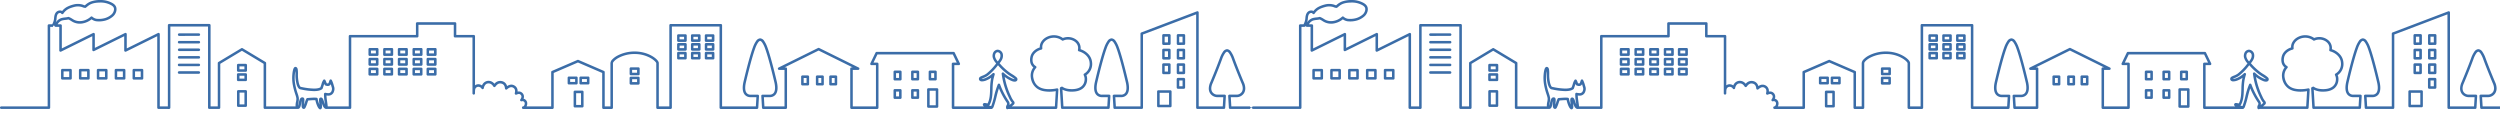 <svg xmlns="http://www.w3.org/2000/svg" xmlns:xlink="http://www.w3.org/1999/xlink" width="1920" height="92" viewBox="0 0 1920 92">
  <defs>
    <clipPath id="clip-path">
      <rect width="1920" height="92" fill="none"/>
    </clipPath>
  </defs>
  <g id="リピートグリッド_6" data-name="リピートグリッド 6" clip-path="url(#clip-path)">
    <g transform="translate(0.973 -8053.998)">
      <path id="合体_9" data-name="合体 9" d="M20154.5,22294.916c-.279-.129-1.137-.514-2.2-3.2a22.993,22.993,0,0,1-1.119-3.775c-.264-.018-.543-.023-.834-.023-1.1,0-2.26.084-3.379.168-.414.033-.816.057-1.215.084a20.774,20.774,0,0,0-.721,1.992,19.736,19.736,0,0,1-1.137,2.971c-.027.057-.061.135-.1.219-.178.42-.541,1.3-1.516,1.3a1.194,1.194,0,0,1-.189-.01c-.437-.057-1.2-.354-1.443-1.7a13.226,13.226,0,0,1,.055-3.24c.029-.336.063-.766.09-1.176-.012.029-.018.057-.027.084-.191.621-.348,1.383-.492,2.121a18.044,18.044,0,0,1-.51,2.133c-.521,1.5-1.389,1.773-1.9,1.789a1.05,1.05,0,0,1-.141.012h-25.324a.979.979,0,0,1-.979-.979V22260l-16.625-10-16.629,10v33.7a.984.984,0,0,1-.979.984h-7.459a.98.98,0,0,1-.979-.984v-62.332h-28.918v62.332a1,1,0,0,1-.285.7.97.97,0,0,1-.687.285l-8.146-.012a.979.979,0,0,1-.975-.979v-54.879l-23.947,11.834a.98.98,0,0,1-1.41-.885v-10.949l-23.107,11.414a.974.974,0,0,1-1.41-.879v-10.535l-23.955,11.834a.984.984,0,0,1-1.41-.885v-18.156h-2.791a.968.968,0,0,1-.816-.447,1.046,1.046,0,0,1-.123-.275.981.981,0,0,1-.947.723h-2.287v62.086a.977.977,0,0,1-.98.979h-36.609a.979.979,0,0,0-1.936.006h-15.264a.969.969,0,0,1-.969-.918l-.543-9.047a.985.985,0,0,1,.975-1.041h5.416a4.742,4.742,0,0,0,4.066-2.109c1.059-1.65.975-4.018-.24-6.664a.237.237,0,0,1-.01-.027c-.045-.1-4.17-9.844-7.3-18.393a19.014,19.014,0,0,0-2.205-4.521c-.564-.777-1.119-1.225-1.566-1.252-.447.027-1.008.475-1.572,1.252a19.165,19.165,0,0,0-2.205,4.521c-3.133,8.549-7.262,18.291-7.3,18.393a.047.047,0,0,1-.012.021c-1.236,2.748-1.326,5.064-.268,6.709a4.776,4.776,0,0,0,4.1,2.07h5.41a.992.992,0,0,1,.717.313.975.975,0,0,1,.262.729l-.537,9.047a.979.979,0,0,1-.979.918h-20.361a.976.976,0,0,1-.975-.979v-71.682l-40.811,15.482v56.2a.977.977,0,0,1-.98.979h-20.787a.974.974,0,0,1-.973-.918l-.543-9.047a.985.985,0,0,1,.975-1.041h5.416a3.789,3.789,0,0,0,3.115-1.275c1.164-1.437,1.389-4.1.645-7.7-.117-.5-4.174-18.141-7.246-26.521a19.036,19.036,0,0,0-2.205-4.527c-.564-.777-1.119-1.225-1.566-1.254-.447.029-1,.477-1.572,1.254a19.022,19.022,0,0,0-2.2,4.527c-3.076,8.375-7.133,26-7.252,26.521-.744,3.6-.514,6.262.65,7.7a3.778,3.778,0,0,0,3.111,1.275h5.416a.989.989,0,0,1,.711.313.975.975,0,0,1,.262.729l-.537,9.047a.979.979,0,0,1-.979.918h-35.486a.974.974,0,0,1-.973-.918l-.891-14.9a.977.977,0,0,1,.588-.957c.2-.088.4-.178.609-.285a.976.976,0,0,1,1.008.078c1.605,1.152,3.99,1.74,7.09,1.74,6.188,0,9.73-2.842,9.73-7.789a6.408,6.408,0,0,0-.689-2.869.978.978,0,0,1,.381-1.287,8.462,8.462,0,0,0,4.146-8.314c-.252-3.979-3.5-7.414-8.27-8.752a.979.979,0,0,1-.7-1.135,7.353,7.353,0,0,0,.146-1.488c0-3.537-3.5-6.418-7.816-6.418a8.874,8.874,0,0,0-3.621.789.968.968,0,0,1-1.012-.123,9.962,9.962,0,0,0-6.211-2.064c-4.717,0-8.852,3.328-8.852,7.117,0,.3.016.609.049.973a.98.98,0,0,1-.732,1.041c-3.441.861-6.02,3.2-6.574,5.947-.639,3.156.117,5.344,2.316,6.688a.981.981,0,0,1,.225,1.477,8.57,8.57,0,0,0-2.223,6.893c1.064,7.018,5.932,10.033,14.885,9.223a24.251,24.251,0,0,0,3.229-.5.975.975,0,0,1,1.191,1.012l-.828,13.91a.979.979,0,0,1-.975.918h-36.766l-.1.066a.972.972,0,0,1-1.426-.486,3.155,3.155,0,0,1,.357-2.562,2.92,2.92,0,0,0,.348-1.018,2.79,2.79,0,0,0-.576-1.236,61.222,61.222,0,0,1-5.686-10.6c-.732,2.1-1.26,4.234-1.807,6.451a63.757,63.757,0,0,1-2.3,7.85,2.161,2.161,0,0,1-.682,1,.98.98,0,0,1-.873.537h-29.594a.975.975,0,0,1-.979-.979v-33.645a.977.977,0,0,1,.979-.98h2.848l-3.027-6.277h-57.877l-3.027,6.277h2.848a.974.974,0,0,1,.975.98v33.645a.972.972,0,0,1-.975.979h-19.746a.975.975,0,0,1-.979-.979v-29.98a.98.98,0,0,1,.979-.984h.9l-26.146-12.926-26.146,12.926h.906a.981.981,0,0,1,.975.984v29.98a.976.976,0,0,1-.975.979h-17.295a.97.97,0,0,1-.973-.918l-.543-9.047a.973.973,0,0,1,.979-1.035h5.41a3.8,3.8,0,0,0,3.117-1.281c1.164-1.437,1.387-4.1.648-7.7-.117-.492-4.174-18.135-7.25-26.521a19.327,19.327,0,0,0-2.2-4.527c-.572-.777-1.125-1.219-1.572-1.254-.449.035-1.008.477-1.572,1.254a19.174,19.174,0,0,0-2.2,4.527c-3.072,8.375-7.129,25.979-7.252,26.521-.738,3.6-.52,6.262.648,7.7a3.784,3.784,0,0,0,3.111,1.281h5.416a.976.976,0,0,1,.711.307,1.014,1.014,0,0,1,.27.729l-.543,9.047a.979.979,0,0,1-.975.918h-27.82a.977.977,0,0,1-.979-.979v-62.332H19464v62.332a.981.981,0,0,1-.98.979h-10.031a.976.976,0,0,1-.975-.979v-34.232c-.061-.4-1.252-2.127-4.441-3.922a24.713,24.713,0,0,0-12.187-3.061,25.619,25.619,0,0,0-12.348,2.977c-3.027,1.672-4.281,3.43-4.281,3.994v34.244a.975.975,0,0,1-.979.979h-6.324a.974.974,0,0,1-.973-.979v-26.689l-18.609-8.029-18.611,8.029v26.689a.979.979,0,0,1-.979.979h-22.443a.975.975,0,0,1-.979-.979v-.068a.978.978,0,0,1,.9-.979,1.029,1.029,0,0,0,.711-.5,2.9,2.9,0,0,0,.48-2.092,1.677,1.677,0,0,0-2.227-1.277.971.971,0,0,1-1.1-.369.982.982,0,0,1,.021-1.158,4.091,4.091,0,0,0,.783-1.672,1.893,1.893,0,0,0-.453-1.662c-.789-.912-1.561-.975-3.312-.258a.985.985,0,0,1-1.006-.168,1,1,0,0,1-.309-.979c.52-2.121.141-3.375-1.27-4.186-.846-.486-2.244-.891-4.639,1.254a.977.977,0,0,1-1.623-.627c-.246-2.256-1.1-3.385-2.854-3.777-1.965-.432-3.211.615-4.482,2.328a.975.975,0,0,1-1.605-.062c-1.23-1.941-2.664-2.68-4.51-2.322-1.51.291-2.535,2-2.764,3.525a.977.977,0,0,1-1.893.174,2.926,2.926,0,0,0-1.482-1.018,2.388,2.388,0,0,0-1.957.117c-1.359.766-1.455,1.779-1.461,4.531v.186a.977.977,0,1,1-1.953,0v-42.861h-13.395a.981.981,0,0,1-.98-.979v-8.789h-27.1v8.789a.983.983,0,0,1-.979.979h-50.621v53.918a.975.975,0,0,1-.979.979,1.037,1.037,0,0,1-.135-.006h-17.973a1.037,1.037,0,0,1-.135.006,1.184,1.184,0,0,1-.2-.018c-1.348-.156-2.109-1.711-2.361-2.227a20.22,20.22,0,0,1-.877-2.2,22.628,22.628,0,0,1,.2,2.508,3.934,3.934,0,0,1-.141,1.17,1.413,1.413,0,0,1-1.1,1.074,1.065,1.065,0,0,1-.174.016.966.966,0,0,1-.4-.084c-.285-.129-1.141-.514-2.2-3.2a22.975,22.975,0,0,1-1.113-3.775c-.264-.018-.543-.023-.84-.023-1.1,0-2.256.084-3.375.168-.414.033-.816.057-1.213.084-.285.648-.5,1.3-.723,1.992a19.781,19.781,0,0,1-1.141,2.971c-.023.057-.057.135-.09.219-.18.42-.543,1.3-1.521,1.3a1.182,1.182,0,0,1-.186-.01c-.436-.057-1.2-.354-1.443-1.7a13.5,13.5,0,0,1,.051-3.24c.033-.336.066-.766.1-1.176-.012.029-.018.057-.029.084a21.329,21.329,0,0,0-.492,2.121,17.3,17.3,0,0,1-.51,2.133c-.52,1.5-1.387,1.773-1.9,1.789a1.048,1.048,0,0,1-.139.012h-25.324a.977.977,0,0,1-.98-.979V22260l-16.629-10-16.629,10v33.7a.981.981,0,0,1-.975.984h-7.463a.981.981,0,0,1-.975-.984v-62.332h-28.916v62.332a1,1,0,0,1-.285.7.98.98,0,0,1-.693.285l-8.143-.012a.978.978,0,0,1-.973-.979v-54.879l-23.953,11.834a.984.984,0,0,1-1.41-.885v-10.949l-23.1,11.414a.975.975,0,0,1-1.41-.879v-10.535l-23.953,11.834a.993.993,0,0,1-.951-.051.982.982,0,0,1-.459-.834v-18.156h-2.793a.97.97,0,0,1-.816-.447.6.6,0,1,0-1.068.447h-2.289v62.086a.975.975,0,0,1-.979.979h-36.609a.981.981,0,0,1,0-1.963h35.631v-62.08a.981.981,0,0,1,.979-.98h2.557c.039-.1.084-.2.123-.291a12.07,12.07,0,0,0,1.215-3.811c.117-1.605.262-3.613,1.516-5.113a4.088,4.088,0,0,1,3.369-1.4,3.187,3.187,0,0,1,1.365.414,12.219,12.219,0,0,1,3.676-3.111,22.965,22.965,0,0,1,5.176-1.93,13.113,13.113,0,0,1,6.949.123c.15.049.324.117.51.189a10.579,10.579,0,0,0,1.1.369c.146-.123.3-.246.453-.375a13.76,13.76,0,0,1,3.979-2.518,21.3,21.3,0,0,1,7.84-1.2,18.221,18.221,0,0,1,8,1.818c1.369.643,3.262,1.74,3.893,3.771a6.106,6.106,0,0,1-.273,3.939,7.785,7.785,0,0,1-2.254,3.189,15.275,15.275,0,0,1-5.59,3.037,18.554,18.554,0,0,1-7.275.594,7.965,7.965,0,0,1-3.568-1.5,15.27,15.27,0,0,1-6.916,3.162,11.618,11.618,0,0,1-8.17-1.494c-.135-.078-.268-.162-.4-.246a17.286,17.286,0,0,0-2.311-1.3,18.3,18.3,0,0,1-2.289.348,16.012,16.012,0,0,0-2.736.475,6.4,6.4,0,0,0-3.234,2.854h2.232a.979.979,0,0,1,.98.98v17.563l23.947-11.834a.978.978,0,0,1,1.41.885v10.535l23.109-11.42a1,1,0,0,1,.945.045.986.986,0,0,1,.459.84v10.949l23.953-11.834a.975.975,0,0,1,1.41.885v55.467l6.188.01v-62.332a.977.977,0,0,1,.975-.979h30.869a.977.977,0,0,1,.979.979v62.332h5.506v-33.27a.982.982,0,0,1,.477-.844l17.607-10.582a.954.954,0,0,1,1,0l17.607,10.582a.976.976,0,0,1,.471.844v33.26h22.6a.822.822,0,0,1-.012-.123,12.532,12.532,0,0,1,.309-3.285,10.747,10.747,0,0,0,.291-2.854,20.44,20.44,0,0,0-.773-2.832c-.066-.189-.123-.369-.172-.525a50.191,50.191,0,0,1-1.854-7.24,29.528,29.528,0,0,1-.307-7.475c.123-1.578.459-4.377,1.336-5.445a1.418,1.418,0,0,1,1.115-.57,1.227,1.227,0,0,1,.508.105c1.047.414,1.215,1.725,1.281,2.223a25.753,25.753,0,0,1,.129,3.094,26.667,26.667,0,0,0,.777,7.391c.7,2.277,1.271,2.523,1.422,2.541.129.018.33.057.771.145a50.971,50.971,0,0,0,9.316,1.154c2.76,0,4.18-.482,4.908-.951l.721-2.1c.029-.117.068-.24.1-.363a9.94,9.94,0,0,1,1.393-3.2.972.972,0,0,1,.846-.385.96.96,0,0,1,.783.5,11.366,11.366,0,0,1,.85,1.938c.063.178.113.33.162.441.1.027.2.057.291.084a1.8,1.8,0,0,0,.521.117,1.01,1.01,0,0,0,.414-.105,4.533,4.533,0,0,0,.559-1.3c.117-.357.236-.732.393-1.1a.975.975,0,0,1,1.773-.068,19.415,19.415,0,0,1,1.416,3.8c.123.453.246.883.4,1.33a5.72,5.72,0,0,1-.156,3.648,4.4,4.4,0,0,1-4.488,3.168,9.007,9.007,0,0,1-1.287-.1c.057,1.512.336,3.48.576,5.131.213,1.488.354,2.5.393,3.213h16.125V22238.8a.976.976,0,0,1,.975-.979h50.621v-8.791a.979.979,0,0,1,.979-.979h29.057a.978.978,0,0,1,.973.979v8.791h13.4a.977.977,0,0,1,.979.979v37.734c.156-.111.324-.217.5-.324a4.363,4.363,0,0,1,3.771-.184,5.906,5.906,0,0,1,1.09.576,5.486,5.486,0,0,1,3.822-3.408,5.581,5.581,0,0,1,4.246.777,6.874,6.874,0,0,1,1.5,1.344,5.587,5.587,0,0,1,5.641-2.049,5.144,5.144,0,0,1,3.385,2.3,5.9,5.9,0,0,1,.672,1.533,6.979,6.979,0,0,1,1.953-.924,4.581,4.581,0,0,1,3.658.453,4.637,4.637,0,0,1,2.379,3.2,5.741,5.741,0,0,1,.084,1.494,4.017,4.017,0,0,1,4.84,4.594,5,5,0,0,1-.246.895,3.626,3.626,0,0,1,.951.363,3.693,3.693,0,0,1,1.779,2.385,4.843,4.843,0,0,1-.437,3.154h18.9v-26.354a.986.986,0,0,1,.592-.9l19.59-8.449a.98.98,0,0,1,.771,0l19.584,8.449a.978.978,0,0,1,.594.9v26.354h4.369v-33.264a4.746,4.746,0,0,1,1.512-2.91,15.907,15.907,0,0,1,3.781-2.8,28.775,28.775,0,0,1,20.838-2.2,25,25,0,0,1,5.773,2.395c2.619,1.5,5.266,3.795,5.266,5.518v33.264h8.068v-62.332a.978.978,0,0,1,.979-.979h38.568a.978.978,0,0,1,.98.979v62.332h25.918l.424-7.078h-4.381a5.722,5.722,0,0,1-4.627-2.008c-1.572-1.936-1.926-5.08-1.041-9.344v-.023c.045-.178,4.174-18.189,7.324-26.773a20.842,20.842,0,0,1,2.457-5,4.162,4.162,0,0,1,3.121-2.053h.057a4.177,4.177,0,0,1,3.123,2.053,21.069,21.069,0,0,1,2.455,5c3.15,8.584,7.279,26.6,7.324,26.773v.023c.885,4.264.531,7.408-1.041,9.344a5.731,5.731,0,0,1-4.633,2.008h-4.375l.42,7.078h15.4V22264.7h-4.125a.981.981,0,0,1-.43-1.857l30.344-15a.968.968,0,0,1,.861,0l30.344,15a.975.975,0,0,1,.52,1.1.985.985,0,0,1-.951.76h-4.123v28.021h17.793v-31.68h-3.43a.98.98,0,0,1-.879-1.41l3.979-8.242a.98.98,0,0,1,.879-.555h59.1a.979.979,0,0,1,.877.555l3.979,8.242a.98.98,0,0,1-.879,1.41h-3.43v31.68h22.795a1.776,1.776,0,0,1-.867-1.018,1.273,1.273,0,0,1,.186-1.068,1.362,1.362,0,0,1,1.158-.555,3.493,3.493,0,0,1,.375.027l1.852.3a.162.162,0,0,0,.057.012c1.678-3.295,1.785-7.039,1.9-11a48.562,48.562,0,0,1,.555-7.135c.1-.525.207-1.041.33-1.561a18.353,18.353,0,0,1-4.2,2.232,9.085,9.085,0,0,1-2.836.564,2.523,2.523,0,0,1-1.992-.727,1.826,1.826,0,0,1-.42-1.467,2,2,0,0,1,1.141-1.51,13.787,13.787,0,0,1,1.686-.768,12.332,12.332,0,0,0,2.914-1.5,41.537,41.537,0,0,0,7.291-7.561c.072-.1.15-.2.225-.291a10.505,10.505,0,0,1-2.7-4.633,5.933,5.933,0,0,1,.375-3.529,4.045,4.045,0,0,1,3.01-2.357,2.771,2.771,0,0,1,.475-.033,4.276,4.276,0,0,1,3.918,3.246,6.725,6.725,0,0,1-.957,5.08,16.969,16.969,0,0,1-1.506,2.109c.107.1.168.162.168.162a.781.781,0,0,1,.09.09,44.223,44.223,0,0,0,7.252,6.736c.453.336,1.213.828,2.02,1.344a20.31,20.31,0,0,1,3.625,2.613,2.038,2.038,0,0,1,.555,1.729,1.757,1.757,0,0,1-.939,1.215,2.544,2.544,0,0,1-1.215.268,5.783,5.783,0,0,1-2.238-.514,22.11,22.11,0,0,1-5.371-3.146,55.667,55.667,0,0,0,4.879,14.984,14.456,14.456,0,0,0,1.959,3.391l.027.023a2.306,2.306,0,0,1,.711,1.689,2.214,2.214,0,0,1-.816,1.4c-.437.4-.891.783-1.35,1.152h33.086l.7-11.711c-.711.123-1.455.219-2.217.285a24.923,24.923,0,0,1-7.268-.285,13.039,13.039,0,0,1-5.125-2.209,12.243,12.243,0,0,1-4.6-8.389,10.271,10.271,0,0,1,2.008-7.625,6.693,6.693,0,0,1-2.215-3.252,9.714,9.714,0,0,1-.1-4.855c.654-3.264,3.453-6.039,7.225-7.236-.006-.117-.006-.229-.006-.34a7.531,7.531,0,0,1,.934-3.615,9.605,9.605,0,0,1,2.43-2.877,12.195,12.195,0,0,1,14.4-.447,10.844,10.844,0,0,1,10.73,1.656,7.785,7.785,0,0,1,2.928,5.982,9.889,9.889,0,0,1-.051.99,14.475,14.475,0,0,1,5.869,3.664,10.542,10.542,0,0,1,2.994,6.6,10.426,10.426,0,0,1-4.377,9.662,8.224,8.224,0,0,1,.543,2.932,9.088,9.088,0,0,1-2.836,6.922c-2.049,1.875-5.025,2.826-8.852,2.826a15.34,15.34,0,0,1-7.275-1.512l.768,12.836h33.645l.42-7.078h-4.375a5.726,5.726,0,0,1-4.629-2.008c-1.572-1.936-1.924-5.08-1.045-9.344,0-.006.006-.012.006-.023.039-.178,4.174-18.189,7.318-26.773a21.2,21.2,0,0,1,2.461-5,4.164,4.164,0,0,1,3.123-2.053h.055a4.174,4.174,0,0,1,3.123,2.053,21.058,21.058,0,0,1,2.457,5c3.145,8.584,7.279,26.6,7.318,26.773,0,.012.006.018.006.023.877,4.264.531,7.408-1.047,9.344a5.722,5.722,0,0,1-4.627,2.008h-4.377l.426,7.078h18.891v-55.9a.979.979,0,0,1,.627-.912l42.764-16.227a.981.981,0,0,1,1.326.918v72.123h18.465l.42-7.078h-4.375a6.74,6.74,0,0,1-5.742-2.971,6.863,6.863,0,0,1-1.035-3.727,11.95,11.95,0,0,1,1.164-4.852c.152-.363,4.191-9.908,7.264-18.291a21.016,21.016,0,0,1,2.461-5,4.165,4.165,0,0,1,3.117-2.053h.057a4.162,4.162,0,0,1,3.121,2.053,21.085,21.085,0,0,1,2.463,5c3.061,8.365,7.088,17.895,7.262,18.291a11.531,11.531,0,0,1,1.152,4.8,6.919,6.919,0,0,1-1.051,3.736,6.7,6.7,0,0,1-5.713,3.016h-4.377l.42,7.078h14.342a.979.979,0,0,0,1.936-.01h35.637v-62.08a.976.976,0,0,1,.973-.98h2.559c.039-.1.084-.2.123-.291a12.063,12.063,0,0,0,1.213-3.811c.117-1.605.264-3.613,1.518-5.113a4.087,4.087,0,0,1,3.367-1.4,3.178,3.178,0,0,1,1.365.414,12.193,12.193,0,0,1,3.682-3.111,22.787,22.787,0,0,1,5.176-1.93,13.115,13.115,0,0,1,6.949.123c.146.049.32.117.51.189a10.5,10.5,0,0,0,1.092.369c.15-.123.3-.246.453-.375a13.733,13.733,0,0,1,3.979-2.518,21.307,21.307,0,0,1,7.844-1.2,18.215,18.215,0,0,1,7.99,1.818c1.371.643,3.262,1.74,3.895,3.771a6.119,6.119,0,0,1-.273,3.939,7.753,7.753,0,0,1-2.256,3.189,15.214,15.214,0,0,1-5.59,3.037,18.539,18.539,0,0,1-7.273.594,7.971,7.971,0,0,1-3.57-1.5,15.27,15.27,0,0,1-6.916,3.162,11.613,11.613,0,0,1-8.168-1.494c-.135-.078-.264-.162-.4-.246a17.047,17.047,0,0,0-2.311-1.3,18.244,18.244,0,0,1-2.289.348,16.024,16.024,0,0,0-2.734.475,6.4,6.4,0,0,0-3.234,2.854h2.232a.977.977,0,0,1,.979.98v17.563l23.947-11.834a.977.977,0,0,1,1.41.885v10.535l23.109-11.42a.978.978,0,0,1,1.41.885v10.949l23.953-11.834a.972.972,0,0,1,1.4.885v55.467l6.189.01v-62.332a.977.977,0,0,1,.979-.979h30.869a.973.973,0,0,1,.975.979v62.332h5.51v-33.27a.976.976,0,0,1,.471-.844l17.609-10.582a.951.951,0,0,1,1,0l17.609,10.582a.98.98,0,0,1,.475.844v33.26h22.6a.506.506,0,0,1-.016-.123,12.462,12.462,0,0,1,.313-3.285,10.8,10.8,0,0,0,.285-2.854,19.627,19.627,0,0,0-.771-2.832c-.062-.189-.123-.369-.168-.525a50.154,50.154,0,0,1-1.857-7.24,29.522,29.522,0,0,1-.309-7.475c.129-1.578.465-4.377,1.338-5.445a1.417,1.417,0,0,1,1.119-.57,1.222,1.222,0,0,1,.5.105c1.045.414,1.219,1.725,1.281,2.223a26.167,26.167,0,0,1,.129,3.094,26.593,26.593,0,0,0,.777,7.391c.7,2.277,1.27,2.523,1.426,2.541.129.018.326.057.768.145a50.947,50.947,0,0,0,9.316,1.154c2.764,0,4.18-.482,4.906-.951l.723-2.1c.033-.117.066-.24.105-.363a9.759,9.759,0,0,1,1.389-3.2.976.976,0,0,1,1.633.117,11.6,11.6,0,0,1,.846,1.938c.061.178.111.33.162.441.1.027.2.057.291.084a1.8,1.8,0,0,0,.52.117,1.01,1.01,0,0,0,.414-.105,4.422,4.422,0,0,0,.561-1.3c.117-.357.234-.732.391-1.1a.975.975,0,0,1,1.773-.068,19.04,19.04,0,0,1,1.416,3.8c.129.453.252.883.4,1.33a5.72,5.72,0,0,1-.156,3.648,4.393,4.393,0,0,1-4.486,3.168,8.984,8.984,0,0,1-1.287-.1c.061,1.512.336,3.48.576,5.131.213,1.488.352,2.5.391,3.213h16.127V22238.8a.975.975,0,0,1,.979-.979h50.615v-8.791a.983.983,0,0,1,.979-.979h29.057a.976.976,0,0,1,.975.979v8.791h13.4a.974.974,0,0,1,.973.979v37.734c.158-.111.326-.217.51-.324a4.349,4.349,0,0,1,3.766-.184,5.862,5.862,0,0,1,1.092.576,5.483,5.483,0,0,1,3.82-3.408,5.586,5.586,0,0,1,4.248.777,6.874,6.874,0,0,1,1.5,1.344,5.589,5.589,0,0,1,5.645-2.049,5.167,5.167,0,0,1,3.385,2.3,6.03,6.03,0,0,1,.672,1.533,6.9,6.9,0,0,1,1.947-.924,4.877,4.877,0,0,1,6.037,3.654,5.927,5.927,0,0,1,.09,1.494,4.014,4.014,0,0,1,4.834,4.594,4.427,4.427,0,0,1-.246.895,3.549,3.549,0,0,1,.951.363,3.681,3.681,0,0,1,1.779,2.385,4.842,4.842,0,0,1-.436,3.154h18.9v-26.354a.979.979,0,0,1,.588-.9l19.588-8.449a.985.985,0,0,1,.773,0l19.584,8.449a.976.976,0,0,1,.592.9v26.354h4.371v-33.264a4.731,4.731,0,0,1,1.516-2.91,15.879,15.879,0,0,1,3.777-2.8,28.785,28.785,0,0,1,20.842-2.2,25.007,25.007,0,0,1,5.77,2.395c2.617,1.5,5.266,3.795,5.266,5.518v33.264h8.068v-62.332a.977.977,0,0,1,.979-.979h38.568a.977.977,0,0,1,.979.979v62.332h25.918l.426-7.078h-4.381a5.726,5.726,0,0,1-4.629-2.008c-1.572-1.936-1.924-5.08-1.039-9.344v-.023c.045-.178,4.174-18.189,7.324-26.773a21.22,21.22,0,0,1,2.455-5,4.164,4.164,0,0,1,3.123-2.053h.055a4.164,4.164,0,0,1,3.123,2.053,21.064,21.064,0,0,1,2.457,5c3.15,8.584,7.279,26.6,7.324,26.773v.023c.883,4.264.531,7.408-1.041,9.344a5.722,5.722,0,0,1-4.627,2.008h-4.377l.42,7.078h15.393V22264.7h-4.123a.98.98,0,0,1-.426-1.857l30.338-15a.981.981,0,0,1,.867,0l30.338,15a.979.979,0,0,1-.43,1.857h-4.119v28.021h17.793v-31.68h-3.43a.98.98,0,0,1-.879-1.41l3.973-8.242a.98.98,0,0,1,.879-.555h59.1a.98.98,0,0,1,.879.555l3.979,8.242a.98.98,0,0,1-.879,1.41h-3.43v31.68h22.795a1.79,1.79,0,0,1-.867-1.018,1.274,1.274,0,0,1,.189-1.068,1.352,1.352,0,0,1,1.152-.555,3.423,3.423,0,0,1,.375.027l1.854.3a.151.151,0,0,0,.055.012c1.68-3.295,1.785-7.039,1.9-11a48.042,48.042,0,0,1,.561-7.135c.1-.525.207-1.041.33-1.561a18.482,18.482,0,0,1-4.2,2.232,9.034,9.034,0,0,1-2.836.564,2.526,2.526,0,0,1-1.992-.727,1.826,1.826,0,0,1-.42-1.467,2,2,0,0,1,1.143-1.51,13.75,13.75,0,0,1,1.684-.768,12.234,12.234,0,0,0,2.916-1.5,41.463,41.463,0,0,0,7.289-7.561c.074-.1.152-.2.225-.291a10.543,10.543,0,0,1-2.7-4.633,5.994,5.994,0,0,1,.375-3.529,4.051,4.051,0,0,1,3.01-2.357,2.808,2.808,0,0,1,.477-.033,4.284,4.284,0,0,1,3.922,3.246,6.769,6.769,0,0,1-.957,5.08,17.627,17.627,0,0,1-1.51,2.109l.168.162a.558.558,0,0,1,.09.09,44.369,44.369,0,0,0,7.25,6.736c.453.336,1.215.828,2.025,1.344a20.464,20.464,0,0,1,3.621,2.613,2.044,2.044,0,0,1,.555,1.729,1.755,1.755,0,0,1-.941,1.215,2.52,2.52,0,0,1-1.209.268,5.816,5.816,0,0,1-2.242-.514,22.2,22.2,0,0,1-5.373-3.146,55.675,55.675,0,0,0,4.881,14.984,14.4,14.4,0,0,0,1.963,3.391l.023.023a2.3,2.3,0,0,1,.709,1.689,2.181,2.181,0,0,1-.816,1.4c-.436.4-.889.783-1.348,1.152h33.09l.7-11.711c-.715.123-1.461.219-2.221.285a24.883,24.883,0,0,1-7.264-.285,12.977,12.977,0,0,1-5.125-2.209,12.256,12.256,0,0,1-4.605-8.389,10.272,10.272,0,0,1,2.01-7.625,6.71,6.71,0,0,1-2.217-3.252,9.716,9.716,0,0,1-.094-4.855c.654-3.264,3.451-6.039,7.223-7.236,0-.117-.006-.229-.006-.34a7.533,7.533,0,0,1,.936-3.615,9.535,9.535,0,0,1,2.434-2.877,12.186,12.186,0,0,1,14.4-.447,10.722,10.722,0,0,1,3.889-.738,10.61,10.61,0,0,1,6.844,2.395,7.789,7.789,0,0,1,2.926,5.982,9.889,9.889,0,0,1-.051.99,14.449,14.449,0,0,1,5.869,3.664,10.521,10.521,0,0,1,2.994,6.6,10.413,10.413,0,0,1-4.375,9.662,8.267,8.267,0,0,1,.543,2.932,9.089,9.089,0,0,1-2.838,6.922c-2.047,1.875-5.023,2.826-8.846,2.826a15.335,15.335,0,0,1-7.279-1.512l.766,12.836h33.645l.426-7.078h-4.381a5.727,5.727,0,0,1-4.627-2.008c-1.572-1.936-1.926-5.08-1.041-9.344v-.023c.045-.178,4.174-18.189,7.324-26.773a21.064,21.064,0,0,1,2.457-5,4.171,4.171,0,0,1,3.121-2.053h.057a4.162,4.162,0,0,1,3.121,2.053,20.984,20.984,0,0,1,2.457,5c3.15,8.584,7.279,26.6,7.318,26.773a.044.044,0,0,1,.006.023c.879,4.264.531,7.408-1.041,9.344a5.731,5.731,0,0,1-4.633,2.008h-4.375l.426,7.078h18.889v-55.9a.976.976,0,0,1,.633-.912l42.76-16.227a.981.981,0,0,1,1.326.918v72.123h18.465l.418-7.078h-4.375a6.739,6.739,0,0,1-5.74-2.971,6.846,6.846,0,0,1-1.035-3.727,12.014,12.014,0,0,1,1.164-4.852c.156-.363,4.189-9.908,7.268-18.291a20.88,20.88,0,0,1,2.457-5,4.162,4.162,0,0,1,3.121-2.053h.051a4.168,4.168,0,0,1,3.123,2.053,21.166,21.166,0,0,1,2.461,5c3.066,8.365,7.09,17.895,7.264,18.291a11.562,11.562,0,0,1,1.152,4.8,6.92,6.92,0,0,1-1.053,3.736,6.7,6.7,0,0,1-5.713,3.016h-4.375l.42,7.078H20869a.979.979,0,1,1,0,1.959h-15.264a.973.973,0,0,1-.973-.918l-.543-9.047a.975.975,0,0,1,.262-.729.989.989,0,0,1,.711-.312h5.416a4.748,4.748,0,0,0,4.068-2.109c1.057-1.65.973-4.018-.24-6.664-.006-.012-.006-.018-.012-.027-.039-.1-4.168-9.844-7.3-18.393a19.1,19.1,0,0,0-2.2-4.521c-.566-.777-1.119-1.225-1.566-1.252-.449.027-1.008.475-1.572,1.252a19.014,19.014,0,0,0-2.205,4.521c-3.133,8.549-7.258,18.291-7.3,18.393a.067.067,0,0,1-.01.021c-1.232,2.748-1.326,5.064-.27,6.709a4.781,4.781,0,0,0,4.1,2.07h5.416a.985.985,0,0,1,.975,1.041l-.537,9.047a.977.977,0,0,1-.98.918h-20.355a.975.975,0,0,1-.979-.979v-71.682l-40.812,15.482v56.2a.975.975,0,0,1-.979.979h-20.787a.976.976,0,0,1-.975-.918l-.541-9.047a.991.991,0,0,1,.979-1.041h5.41a3.79,3.79,0,0,0,3.117-1.275c1.164-1.437,1.387-4.1.643-7.7-.111-.5-4.168-18.141-7.246-26.521a19.119,19.119,0,0,0-2.2-4.527c-.561-.777-1.119-1.225-1.566-1.254-.449.029-1.008.477-1.572,1.254a19.174,19.174,0,0,0-2.2,4.527c-3.078,8.375-7.135,26-7.252,26.521-.738,3.6-.516,6.262.648,7.7a3.781,3.781,0,0,0,3.111,1.275h5.416a.985.985,0,0,1,.711.313.954.954,0,0,1,.264.729l-.537,9.047a.976.976,0,0,1-.975.918h-35.49a.976.976,0,0,1-.975-.918l-.889-14.9a.982.982,0,0,1,.588-.957c.2-.088.4-.178.609-.285a.973.973,0,0,1,1.006.078c1.607,1.152,3.99,1.74,7.1,1.74,6.184,0,9.73-2.842,9.73-7.789a6.412,6.412,0,0,0-.693-2.869.98.98,0,0,1,.381-1.287,8.469,8.469,0,0,0,4.15-8.314c-.258-3.979-3.5-7.414-8.27-8.752a.985.985,0,0,1-.7-1.135,7.5,7.5,0,0,0,.15-1.488c0-3.537-3.508-6.418-7.816-6.418a8.871,8.871,0,0,0-3.625.789.96.96,0,0,1-1.008-.123,9.983,9.983,0,0,0-6.217-2.064c-4.711,0-8.852,3.328-8.852,7.117,0,.3.018.609.051.973a.982.982,0,0,1-.732,1.041c-3.441.861-6.021,3.2-6.574,5.947-.639,3.156.117,5.344,2.316,6.688a.979.979,0,0,1,.229,1.477,8.587,8.587,0,0,0-2.227,6.893c1.068,7.018,5.936,10.033,14.883,9.223a24.2,24.2,0,0,0,3.229-.5.974.974,0,0,1,.852.207.987.987,0,0,1,.346.8l-.828,13.91a.979.979,0,0,1-.979.918h-36.768l-.1.066a.994.994,0,0,1-.828.1.969.969,0,0,1-.594-.582,3.132,3.132,0,0,1,.354-2.562,2.832,2.832,0,0,0,.346-1.018,2.727,2.727,0,0,0-.576-1.236,61.053,61.053,0,0,1-5.68-10.6c-.738,2.1-1.264,4.234-1.812,6.451a63.068,63.068,0,0,1-2.3,7.85,2.168,2.168,0,0,1-.684,1,.967.967,0,0,1-.873.537h-29.594a.974.974,0,0,1-.973-.979v-33.645a.976.976,0,0,1,.973-.98h2.85l-3.027-6.277h-57.873l-3.027,6.277h2.844a.978.978,0,0,1,.979.98v33.645a.977.977,0,0,1-.979.979h-19.746a.977.977,0,0,1-.98-.979v-29.98a.982.982,0,0,1,.98-.984h.9l-26.146-12.926-26.146,12.926h.906a.984.984,0,0,1,.979.984v29.98a.979.979,0,0,1-.979.979h-17.295a.979.979,0,0,1-.975-.918l-.543-9.047a.976.976,0,0,1,.98-1.035h5.416a3.78,3.78,0,0,0,3.109-1.281c1.164-1.437,1.389-4.1.65-7.7-.117-.492-4.174-18.135-7.252-26.521a19.174,19.174,0,0,0-2.2-4.527c-.57-.777-1.125-1.219-1.572-1.254-.447.035-1,.477-1.572,1.254a19.327,19.327,0,0,0-2.2,4.527c-3.07,8.375-7.123,25.979-7.246,26.521-.744,3.6-.52,6.262.645,7.7a3.781,3.781,0,0,0,3.111,1.281h5.416a.983.983,0,0,1,.711.307,1.012,1.012,0,0,1,.268.729l-.543,9.047a.978.978,0,0,1-.973.918h-27.82a.979.979,0,0,1-.979-.979v-62.332h-36.611v62.332a.979.979,0,0,1-.979.979h-10.027a.975.975,0,0,1-.979-.979v-34.232c-.057-.4-1.254-2.127-4.443-3.922a24.685,24.685,0,0,0-12.186-3.061,25.593,25.593,0,0,0-12.344,2.977c-3.027,1.672-4.281,3.43-4.281,3.994v34.244a.979.979,0,0,1-.979.979h-6.328a.976.976,0,0,1-.975-.979v-26.689l-18.609-8.029-18.609,8.029v26.689a.977.977,0,0,1-.98.979h-22.441a.977.977,0,0,1-.98-.979v-.068a.979.979,0,0,1,.9-.979,1.043,1.043,0,0,0,.715-.5,2.919,2.919,0,0,0,.477-2.092,1.677,1.677,0,0,0-2.227-1.277.979.979,0,0,1-1.074-1.527,4.091,4.091,0,0,0,.783-1.672,1.9,1.9,0,0,0-.453-1.662c-.789-.912-1.562-.975-3.312-.258a.989.989,0,0,1-1.008-.168,1,1,0,0,1-.309-.979c.521-2.121.146-3.375-1.27-4.186-.844-.486-2.244-.891-4.639,1.254a.977.977,0,0,1-1.623-.627c-.246-2.256-1.1-3.385-2.854-3.777-1.963-.432-3.211.615-4.48,2.328a.976.976,0,0,1-.822.391,1,1,0,0,1-.789-.453c-1.227-1.941-2.658-2.68-4.5-2.322-1.516.291-2.539,2-2.764,3.525a.98.98,0,0,1-1.9.174,2.936,2.936,0,0,0-1.482-1.018,2.393,2.393,0,0,0-1.959.117c-1.359.766-1.455,1.779-1.461,4.531v.186a.976.976,0,1,1-1.951,0v-42.861h-13.4a.983.983,0,0,1-.979-.979v-8.789h-27.1v8.789a.981.981,0,0,1-.98.979h-50.619v53.918a.976.976,0,0,1-.975.979,1.083,1.083,0,0,1-.141-.006h-17.971a1.037,1.037,0,0,1-.135.006,1.167,1.167,0,0,1-.2-.018c-1.344-.156-2.109-1.711-2.361-2.227a18.726,18.726,0,0,1-.873-2.2,23.509,23.509,0,0,1,.2,2.508,4.007,4.007,0,0,1-.139,1.17,1.415,1.415,0,0,1-1.1,1.074,1.046,1.046,0,0,1-.174.016A.964.964,0,0,1,20154.5,22294.916Zm517.975-27.781a.983.983,0,0,1,.453,1.125v.006a44.2,44.2,0,0,0-1.1,4.359,46.446,46.446,0,0,0-.531,6.842c-.111,4.008-.229,8.148-2.1,11.836a2.123,2.123,0,0,1-.6.766c.543.156,1.09.285,1.639.393.006-.012.006-.018.012-.029a61.631,61.631,0,0,0,2.227-7.609,54.145,54.145,0,0,1,2.809-9.047.963.963,0,0,1,.891-.588h.027a.98.98,0,0,1,.885.633,60.169,60.169,0,0,0,6.406,12.539,4.133,4.133,0,0,1,.9,2.332,2.936,2.936,0,0,1-.162.936q.949-.715,1.824-1.512c.061-.055.1-.1.135-.129-.057-.072-.135-.162-.191-.223l-.021-.029a16.366,16.366,0,0,1-2.262-3.85,58.075,58.075,0,0,1-5.461-18.156.978.978,0,0,1,1.629-.867,21.406,21.406,0,0,0,6.883,4.561,3.9,3.9,0,0,0,1.459.348.453.453,0,0,0,.09-.006,27.192,27.192,0,0,0-3.172-2.2c-.834-.543-1.623-1.047-2.127-1.422a46.009,46.009,0,0,1-7.531-6.988.4.4,0,0,1-.055-.051c-.018.029-.035.051-.051.072a43.406,43.406,0,0,1-7.627,7.9,13.558,13.558,0,0,1-3.4,1.785,14.64,14.64,0,0,0-1.488.676,2.384,2.384,0,0,0,.336.023,6.9,6.9,0,0,0,2.172-.453,17.306,17.306,0,0,0,5.908-3.789.993.993,0,0,1,.711-.307A1.02,1.02,0,0,1,20672.479,22267.135Zm-960.979,0a.98.98,0,0,1,.453,1.125l0,.006c-.41,1.428-.834,2.9-1.1,4.359a46.18,46.18,0,0,0-.525,6.842c-.113,4.008-.23,8.148-2.109,11.836a2.1,2.1,0,0,1-.6.766c.543.156,1.086.285,1.641.393a.172.172,0,0,1,.01-.029,62.678,62.678,0,0,0,2.229-7.609,54.665,54.665,0,0,1,2.8-9.047.975.975,0,0,1,.895-.588h.027a.982.982,0,0,1,.885.633,60.169,60.169,0,0,0,6.406,12.539,4.176,4.176,0,0,1,.9,2.332,3.108,3.108,0,0,1-.164.936q.949-.715,1.824-1.512c.057-.055.1-.1.135-.129-.055-.072-.135-.162-.189-.223l-.023-.029a16.028,16.028,0,0,1-2.26-3.85,58.024,58.024,0,0,1-5.461-18.156.978.978,0,0,1,1.629-.867,21.419,21.419,0,0,0,6.881,4.561,3.906,3.906,0,0,0,1.455.348.434.434,0,0,0,.09-.006,27.077,27.077,0,0,0-3.168-2.2c-.838-.543-1.621-1.047-2.125-1.422a45.93,45.93,0,0,1-7.531-6.988.4.4,0,0,1-.057-.051.427.427,0,0,1-.051.072,43.659,43.659,0,0,1-7.625,7.9,13.626,13.626,0,0,1-3.4,1.785,14.259,14.259,0,0,0-1.488.676,2.25,2.25,0,0,0,.336.023,6.9,6.9,0,0,0,2.17-.453,17.348,17.348,0,0,0,5.908-3.789.986.986,0,0,1,.711-.307A1.02,1.02,0,0,1,19711.5,22267.135Zm423.918,1.338a27.977,27.977,0,0,0,.273,7.006,48.531,48.531,0,0,0,1.8,7.016c.045.158.105.33.162.516a20.634,20.634,0,0,1,.855,3.178,12.245,12.245,0,0,1-.3,3.459,12.335,12.335,0,0,0-.3,2.623.1.1,0,0,0,.012-.039,15.507,15.507,0,0,0,.441-1.879,18.447,18.447,0,0,1,.693-2.748c.471-1.236,1.176-1.863,2.088-1.863a2.833,2.833,0,0,1,.291.021,1.266,1.266,0,0,1,.873.42c.592.645.52,1.773.352,3.7-.045.5-.1,1.029-.117,1.51.252-.625.447-1.236.639-1.828a17.573,17.573,0,0,1,1.084-2.787.974.974,0,0,1,.818-.525c.559-.029,1.135-.068,1.75-.119,1.152-.078,2.346-.166,3.52-.166a16.8,16.8,0,0,1,1.758.078.987.987,0,0,1,.873.822,20.839,20.839,0,0,0,1.1,4.023c.063.166.129.324.191.469-.039-.4-.084-.771-.113-1.057-.252-2.166-.352-3.33.213-3.979a1.206,1.206,0,0,1,.684-.4,1.551,1.551,0,0,1,.42-.062c1.291,0,1.795,1.584,2.164,2.742.225.7.549,1.723.924,2.574-.062-.477-.135-.969-.2-1.4a37.107,37.107,0,0,1-.582-6.631.974.974,0,0,1,.363-.7,1.008,1.008,0,0,1,.762-.207c.127.027.268.049.414.078a9.3,9.3,0,0,0,1.689.2,2.46,2.46,0,0,0,2.635-1.846,3.752,3.752,0,0,0,.156-2.373c-.168-.5-.3-.979-.43-1.437-.113-.393-.225-.789-.359-1.209a2.291,2.291,0,0,1-1.1,1.141,2.97,2.97,0,0,1-1.221.275,3.682,3.682,0,0,1-1.107-.2,3.5,3.5,0,0,0-.432-.119.97.97,0,0,1-.547-.273,2.756,2.756,0,0,1-.639-1.1c-.09.268-.168.531-.24.783-.039.133-.078.268-.117.4-.006.006-.006.018-.012.033l-.822,2.412a.98.98,0,0,1-.324.453c-1.3,1.029-3.381,1.527-6.334,1.527a51.8,51.8,0,0,1-9.7-1.191c-.273-.057-.553-.117-.627-.123-1.7-.219-2.523-2.2-3.049-3.906a28.12,28.12,0,0,1-.861-7.961c-.006-.84-.012-1.584-.057-2.211A22.342,22.342,0,0,0,20135.418,22268.473Zm-960.977,0a27.885,27.885,0,0,0,.273,7.006,49.1,49.1,0,0,0,1.8,7.016c.049.158.105.33.168.516a20.586,20.586,0,0,1,.85,3.178,11.955,11.955,0,0,1-.3,3.459,12.366,12.366,0,0,0-.307,2.623.067.067,0,0,0,.016-.039,16.284,16.284,0,0,0,.441-1.879,17.751,17.751,0,0,1,.7-2.748c.469-1.236,1.174-1.863,2.086-1.863.1,0,.191.012.291.021a1.262,1.262,0,0,1,.873.42c.594.645.521,1.773.348,3.7-.045.5-.09,1.029-.111,1.51.25-.625.447-1.236.637-1.828a17.042,17.042,0,0,1,1.086-2.787.966.966,0,0,1,.816-.525c.561-.029,1.137-.068,1.752-.119,1.152-.078,2.344-.166,3.514-.166a16.826,16.826,0,0,1,1.762.078.989.989,0,0,1,.873.822,20.545,20.545,0,0,0,1.092,4.023c.066.166.135.324.2.469-.039-.4-.084-.771-.117-1.057-.246-2.166-.348-3.33.219-3.979a1.2,1.2,0,0,1,.682-.4,1.528,1.528,0,0,1,.42-.062c1.293,0,1.8,1.584,2.166,2.742a27.011,27.011,0,0,0,.922,2.574c-.061-.477-.133-.969-.2-1.4a37.107,37.107,0,0,1-.582-6.631.967.967,0,0,1,.363-.7,1,1,0,0,1,.762-.207c.123.027.264.049.414.078a9.26,9.26,0,0,0,1.689.2,2.469,2.469,0,0,0,2.637-1.846,3.752,3.752,0,0,0,.156-2.373c-.174-.5-.3-.979-.432-1.437-.111-.393-.223-.789-.357-1.209a2.311,2.311,0,0,1-1.1,1.141,2.968,2.968,0,0,1-1.219.275,3.646,3.646,0,0,1-1.107-.2,3.915,3.915,0,0,0-.432-.119.963.963,0,0,1-.549-.273,2.812,2.812,0,0,1-.643-1.1c-.084.268-.162.531-.236.783-.039.133-.078.268-.117.4-.006.006-.006.018-.01.033l-.824,2.412a1.039,1.039,0,0,1-.324.453c-1.309,1.029-3.379,1.527-6.334,1.527a51.773,51.773,0,0,1-9.7-1.191c-.275-.057-.555-.117-.627-.123-1.7-.219-2.523-2.2-3.055-3.906a28.325,28.325,0,0,1-.857-7.961c-.01-.84-.01-1.584-.055-2.211A21.674,21.674,0,0,0,19174.441,22268.473Zm1500.566-17.361a2.123,2.123,0,0,0-1.512,1.248,4.041,4.041,0,0,0-.217,2.371,8.035,8.035,0,0,0,2.02,3.42,15.567,15.567,0,0,0,1.191-1.68,5.013,5.013,0,0,0,.75-3.586,2.35,2.35,0,0,0-2.031-1.785C20675.143,22251.1,20675.074,22251.105,20675.008,22251.111Zm-960.979,0a2.109,2.109,0,0,0-1.51,1.248,4.059,4.059,0,0,0-.219,2.371,8.056,8.056,0,0,0,2.02,3.42,14.511,14.511,0,0,0,1.188-1.68,5.032,5.032,0,0,0,.754-3.586,2.353,2.353,0,0,0-2.031-1.785C19714.164,22251.1,19714.1,22251.105,19714.029,22251.111Zm239.445-29.42c-.844,1.018-.967,2.6-1.068,4a9.521,9.521,0,0,1-.592,2.563,8,8,0,0,1,4.135-3.346,17.047,17.047,0,0,1,3.066-.537,15.362,15.362,0,0,0,2.32-.375,1.006,1.006,0,0,1,.588.033,16.111,16.111,0,0,1,2.938,1.578c.135.078.27.162.393.24,3.877,2.4,9.389,1.572,13.406-2a.967.967,0,0,1,1.314.016,6.492,6.492,0,0,0,3.094,1.533,16.685,16.685,0,0,0,6.553-.525,13.4,13.4,0,0,0,4.906-2.68c1.3-1.047,2.4-3.369,1.881-5.02-.3-.984-1.215-1.809-2.859-2.586a16.435,16.435,0,0,0-7.156-1.623c-6.652,0-8.65,1.656-10.574,3.264-.264.213-.533.441-.807.654a.993.993,0,0,1-.576.207,6.225,6.225,0,0,1-2.109-.537c-.162-.057-.312-.117-.42-.152a11.06,11.06,0,0,0-5.824-.094c-3.525.967-6.193,1.9-8.443,5.164a.952.952,0,0,1-.834.426.992.992,0,0,1-.811-.477.983.983,0,0,0-.8-.43,1.129,1.129,0,0,0-.141-.006A2.143,2.143,0,0,0,19953.475,22221.691Zm-960.977,0c-.846,1.018-.969,2.6-1.068,4a9.524,9.524,0,0,1-.594,2.563,8,8,0,0,1,4.135-3.346,17.047,17.047,0,0,1,3.066-.537,15.467,15.467,0,0,0,2.322-.375.986.986,0,0,1,.582.033,16.227,16.227,0,0,1,2.943,1.578c.135.078.268.162.391.24,3.879,2.4,9.391,1.572,13.406-2a.969.969,0,0,1,1.316.016,6.475,6.475,0,0,0,3.094,1.533,16.689,16.689,0,0,0,6.553-.525,13.42,13.42,0,0,0,4.906-2.68c1.3-1.047,2.395-3.369,1.881-5.02-.3-.984-1.215-1.809-2.859-2.586a16.447,16.447,0,0,0-7.162-1.623c-6.648,0-8.645,1.656-10.57,3.264-.264.213-.531.441-.8.654a1,1,0,0,1-.582.207,6.215,6.215,0,0,1-2.105-.537c-.162-.057-.312-.117-.424-.152a11.044,11.044,0,0,0-5.82-.094c-3.523.967-6.193,1.9-8.443,5.164a.953.953,0,0,1-.832.426.99.99,0,0,1-.812-.477.99.99,0,0,0-.8-.43,1.037,1.037,0,0,0-.135-.006A2.137,2.137,0,0,0,18992.5,22221.691Zm1629.482,72.09a.982.982,0,0,1-.984-.98v-13.086a.982.982,0,0,1,.984-.98h6.637a.977.977,0,0,1,.979.98v13.086a.977.977,0,0,1-.979.98Zm.975-1.959h4.688v-11.129h-4.687Zm-961.957,1.959a.982.982,0,0,1-.98-.98v-13.086a.982.982,0,0,1,.98-.98h6.641a.979.979,0,0,1,.98.98v13.086a.979.979,0,0,1-.98.98Zm.979-1.959h4.689v-11.129h-4.689Zm688.514,1.723a.979.979,0,0,1-.979-.979v-10.994a.977.977,0,0,1,.979-.98h5.7a.977.977,0,0,1,.975.98v10.994a.979.979,0,0,1-.975.979Zm.975-1.957h3.748v-9.037h-3.748Zm-961.957,1.957a.979.979,0,0,1-.975-.979v-10.994a.977.977,0,0,1,.975-.98h5.707a.976.976,0,0,1,.973.98v10.994a.978.978,0,0,1-.973.979Zm.979-1.957h3.744v-9.037h-3.744Zm1408.133,1.813a.982.982,0,0,1-.984-.98v-11.145a.982.982,0,0,1,.984-.98h9.17a.974.974,0,0,1,.975.98v11.145a.974.974,0,0,1-.975.98Zm.973-1.959h7.219v-9.187h-7.219Zm-961.951,1.959a.983.983,0,0,1-.984-.98v-11.145a.983.983,0,0,1,.984-.98h9.172a.976.976,0,0,1,.973.98v11.145a.976.976,0,0,1-.973.98Zm.975-1.959h7.217v-9.187h-7.217Zm253.367,1.689a.977.977,0,0,1-.98-.979v-10.994a.979.979,0,0,1,.98-.98h5.7a.977.977,0,0,1,.979.98v10.994a.975.975,0,0,1-.979.979Zm.979-1.957h3.748v-9.037h-3.748Zm-961.957,1.957a.975.975,0,0,1-.979-.979v-10.994a.977.977,0,0,1,.979-.98h5.7a.979.979,0,0,1,.98.98v10.994a.977.977,0,0,1-.98.979Zm.98-1.957h3.742v-9.037h-3.742Zm1477.691-4.174a.981.981,0,0,1-.979-.98v-5.662a.975.975,0,0,1,.979-.979h4.254a.975.975,0,0,1,.979.979v5.662a.981.981,0,0,1-.979.98Zm.98-1.959h2.3v-3.705h-2.3Zm-14.477,1.959a.979.979,0,0,1-.973-.98v-5.662a.974.974,0,0,1,.973-.979h4.26a.979.979,0,0,1,.979.979v5.662a.984.984,0,0,1-.979.98Zm.98-1.959h2.3v-3.705h-2.3ZM19648.7,22287a.981.981,0,0,1-.979-.98v-5.662a.975.975,0,0,1,.979-.979h4.252a.975.975,0,0,1,.979.979v5.662a.981.981,0,0,1-.979.98Zm.979-1.959h2.295v-3.705h-2.295ZM19635.2,22287a.984.984,0,0,1-.979-.98v-5.662a.979.979,0,0,1,.979-.979h4.258a.976.976,0,0,1,.975.979v5.662a.981.981,0,0,1-.975.98Zm.979-1.959h2.3v-3.705h-2.3Zm1177.482-5.859a.983.983,0,0,1-.979-.979v-6.4a.984.984,0,0,1,.979-.98h4.516a.981.981,0,0,1,.975.98v6.4a.979.979,0,0,1-.975.979Zm.98-1.957h2.557v-4.437h-2.557Zm-961.957,1.957a.979.979,0,0,1-.979-.979v-6.4a.981.981,0,0,1,.979-.98h4.51a.981.981,0,0,1,.979.98v6.4a.979.979,0,0,1-.979.979Zm.979-1.957h2.557v-4.437h-2.557Zm693.143-.582a.979.979,0,0,1-.98-.98v-5.768a.974.974,0,0,1,.98-.975h4.168a.972.972,0,0,1,.979.975v5.768a.977.977,0,0,1-.979.98Zm.979-1.965H20550v-3.8h-2.209Zm-11.242,1.965a.973.973,0,0,1-.973-.98v-5.768a.968.968,0,0,1,.973-.975h4.17a.972.972,0,0,1,.979.975v5.768a.977.977,0,0,1-.979.98Zm.98-1.965h2.209v-3.8h-2.209Zm-12.293,1.965a.977.977,0,0,1-.979-.98v-5.768a.972.972,0,0,1,.979-.975h4.168a.969.969,0,0,1,.975.975v5.768a.974.974,0,0,1-.975.98Zm.979-1.965h2.211v-3.8h-2.211Zm-940.381,1.965a.977.977,0,0,1-.979-.98v-5.768a.972.972,0,0,1,.979-.975H19590a.969.969,0,0,1,.975.975v5.768a.974.974,0,0,1-.975.98Zm.979-1.965h2.211v-3.8h-2.211Zm-11.24,1.965a.977.977,0,0,1-.979-.98v-5.768a.972.972,0,0,1,.979-.975h4.168a.969.969,0,0,1,.975.975v5.768a.974.974,0,0,1-.975.98Zm.979-1.965h2.211v-3.8h-2.211Zm-12.293,1.965a.977.977,0,0,1-.979-.98v-5.768a.972.972,0,0,1,.979-.975h4.17a.971.971,0,0,1,.973.975v5.768a.976.976,0,0,1-.973.98Zm.975-1.965h2.215v-3.8h-2.215Zm828.262,1.332a.98.98,0,0,1-.979-.984v-4.168a.977.977,0,0,1,.979-.98h5.758a.981.981,0,0,1,.979.98v4.168a.984.984,0,0,1-.979.984Zm.975-1.965h3.8v-2.209h-3.8Zm-961.957,1.965a.981.981,0,0,1-.975-.984v-4.168a.977.977,0,0,1,.975-.98h5.764a.981.981,0,0,1,.979.98v4.168a.984.984,0,0,1-.979.984Zm.979-1.965h3.8v-2.209h-3.8Zm921.459,1.842a.976.976,0,0,1-.975-.979v-4.17a.982.982,0,0,1,.975-.984h5.762a.983.983,0,0,1,.98.984v4.17a.977.977,0,0,1-.98.979Zm.979-1.959h3.8v-2.215h-3.8Zm-10.033,1.959a.975.975,0,0,1-.979-.979v-4.17a.982.982,0,0,1,.979-.984h5.758a.983.983,0,0,1,.98.984v4.17a.977.977,0,0,1-.98.979Zm.975-1.959h3.811v-2.215h-3.811Zm-952.9,1.959a.974.974,0,0,1-.973-.979v-4.17a.98.98,0,0,1,.973-.984h5.764a.985.985,0,0,1,.979.984v4.17a.979.979,0,0,1-.979.979Zm.979-1.959h3.807v-2.215h-3.807Zm-10.031,1.959a.975.975,0,0,1-.979-.979v-4.17a.982.982,0,0,1,.979-.984h5.758a.985.985,0,0,1,.979.984v4.17a.979.979,0,0,1-.979.979Zm.973-1.959h3.811v-2.215h-3.811Zm706.039-.6a.977.977,0,0,1-.979-.98v-4.168a.975.975,0,0,1,.979-.979h5.758a.975.975,0,0,1,.979.979v4.168a.977.977,0,0,1-.979.98Zm.979-1.959h3.8v-2.209h-3.8Zm-961.961,1.959a.977.977,0,0,1-.975-.98v-4.168a.976.976,0,0,1,.975-.979h5.762a.977.977,0,0,1,.98.979v4.168a.979.979,0,0,1-.98.98Zm.984-1.959h3.8v-2.209h-3.8Zm1491.244,1.438a.975.975,0,0,1-.979-.979v-5.662a.976.976,0,0,1,.979-.975h4.254a.977.977,0,0,1,.979.975v5.662a.977.977,0,0,1-.979.979Zm.975-1.957h2.3v-3.7h-2.3Zm-14.471,1.957a.975.975,0,0,1-.979-.979v-5.662a.976.976,0,0,1,.979-.975h4.254a.976.976,0,0,1,.979.975v5.662a.975.975,0,0,1-.979.979Zm.98-1.957h2.3v-3.7h-2.3Zm-14.477,1.957a.974.974,0,0,1-.973-.979v-5.662a.974.974,0,0,1,.973-.975h4.26a.979.979,0,0,1,.979.975v5.662a.979.979,0,0,1-.979.979Zm.98-1.957h2.3v-3.7h-2.3Zm-934.971,1.957a.979.979,0,0,1-.979-.979v-5.662a.979.979,0,0,1,.979-.975h4.258a.979.979,0,0,1,.979.975v5.662a.979.979,0,0,1-.979.979Zm.979-1.957h2.3v-3.7h-2.3Zm-14.469,1.957a.975.975,0,0,1-.979-.979v-5.662a.976.976,0,0,1,.979-.975h4.252a.976.976,0,0,1,.979.975v5.662a.975.975,0,0,1-.979.979Zm.979-1.957h2.295v-3.7h-2.295Zm-14.475,1.957a.979.979,0,0,1-.979-.979v-5.662a.979.979,0,0,1,.979-.975h4.258a.976.976,0,0,1,.975.975v5.662a.976.976,0,0,1-.975.979Zm.979-1.957h2.3v-3.7h-2.3Zm375.568,1.3a.975.975,0,0,1-.979-.979v-6.3a.975.975,0,0,1,.979-.979h6.3a.976.976,0,0,1,.975.979v6.3a.976.976,0,0,1-.975.979Zm.975-1.957h4.342v-4.342h-4.342Zm-14.705,1.957a.974.974,0,0,1-.973-.979v-6.3a.974.974,0,0,1,.973-.979h6.3a.975.975,0,0,1,.979.979v6.3a.975.975,0,0,1-.979.979Zm.979-1.957h4.348v-4.342H19999Zm-14.7,1.957a.977.977,0,0,1-.98-.979v-6.3a.977.977,0,0,1,.98-.979h6.295a.975.975,0,0,1,.979.979v6.3a.975.975,0,0,1-.979.979Zm.979-1.957h4.342v-4.342h-4.342Zm-14.709,1.957a.976.976,0,0,1-.975-.979v-6.3a.976.976,0,0,1,.975-.979h6.3a.977.977,0,0,1,.98.979v6.3a.977.977,0,0,1-.98.979Zm.979-1.957h4.342v-4.342h-4.342Zm-14.705,1.957a.975.975,0,0,1-.979-.979v-6.3a.975.975,0,0,1,.979-.979h6.3a.974.974,0,0,1,.973.979v6.3a.974.974,0,0,1-.973.979Zm.98-1.957h4.342v-4.342h-4.342Zm-907.051,1.957a.974.974,0,0,1-.973-.979v-6.3a.974.974,0,0,1,.973-.979h6.3a.975.975,0,0,1,.979.979v6.3a.975.975,0,0,1-.979.979Zm.979-1.957h4.342v-4.342h-4.342Zm-14.7,1.957a.972.972,0,0,1-.975-.979v-6.3a.972.972,0,0,1,.975-.979h6.3a.972.972,0,0,1,.975.979v6.3a.972.972,0,0,1-.975.979Zm.979-1.957h4.342v-4.342h-4.342Zm-14.705,1.957a.975.975,0,0,1-.979-.979v-6.3a.975.975,0,0,1,.979-.979h6.295a.977.977,0,0,1,.98.979v6.3a.977.977,0,0,1-.98.979Zm.975-1.957h4.348v-4.342h-4.348Zm-14.705,1.957a.979.979,0,0,1-.979-.979v-6.3a.979.979,0,0,1,.979-.979h6.3a.979.979,0,0,1,.979.979v6.3a.979.979,0,0,1-.979.979Zm.979-1.957h4.342v-4.342h-4.342Zm-14.7,1.957a.977.977,0,0,1-.98-.979v-6.3a.977.977,0,0,1,.98-.979h6.295a.975.975,0,0,1,.979.979v6.3a.975.975,0,0,1-.979.979Zm.979-1.957h4.342v-4.342h-4.342Zm1240.688-1.119a.982.982,0,0,1-.98-.98v-4.174a.981.981,0,0,1,.98-.979h5.758a.975.975,0,0,1,.979.979v4.174a.977.977,0,0,1-.979.98Zm.979-1.965h3.8v-2.205h-3.8Zm-11.795,1.965a.977.977,0,0,1-.979-.98v-4.174a.975.975,0,0,1,.979-.979h5.758a.975.975,0,0,1,.979.979v4.174a.977.977,0,0,1-.979.98Zm.975-1.965h3.8v-2.205h-3.8Zm-12.244,1.965a.981.981,0,0,1-.979-.98v-4.174a.979.979,0,0,1,.979-.979h5.758a.977.977,0,0,1,.98.979v4.174a.979.979,0,0,1-.98.98Zm.975-1.965h3.8v-2.205h-3.8Zm-12.242,1.965a.979.979,0,0,1-.98-.98v-4.174a.977.977,0,0,1,.98-.979h5.758a.977.977,0,0,1,.979.979v4.174a.978.978,0,0,1-.979.98Zm.973-1.965h3.8v-2.205h-3.8Zm-12.242,1.965a.977.977,0,0,1-.979-.98v-4.174a.975.975,0,0,1,.979-.979h5.758a.979.979,0,0,1,.979.979v4.174a.981.981,0,0,1-.979.98Zm.979-1.965h3.8v-2.205h-3.8Zm-917.334,1.965a.981.981,0,0,1-.979-.98v-4.174a.979.979,0,0,1,.979-.979h5.758a.977.977,0,0,1,.98.979v4.174a.979.979,0,0,1-.98.98Zm.975-1.965h3.8v-2.205h-3.8Zm-11.789,1.965a.979.979,0,0,1-.98-.98v-4.174a.977.977,0,0,1,.98-.979h5.758a.977.977,0,0,1,.979.979v4.174a.978.978,0,0,1-.979.98Zm.973-1.965h3.8v-2.205h-3.8Zm-12.242,1.965a.977.977,0,0,1-.979-.98v-4.174a.975.975,0,0,1,.979-.979h5.758a.975.975,0,0,1,.979.979v4.174a.977.977,0,0,1-.979.98Zm.973-1.965h3.8v-2.205h-3.8Zm-12.242,1.965a.977.977,0,0,1-.979-.98v-4.174a.975.975,0,0,1,.979-.979h5.758a.975.975,0,0,1,.979.979v4.174a.977.977,0,0,1-.979.98Zm.975-1.965h3.8v-2.205h-3.8Zm-12.248,1.965a.977.977,0,0,1-.975-.98v-4.174a.976.976,0,0,1,.975-.979h5.762a.981.981,0,0,1,.98.979v4.174a.982.982,0,0,1-.98.98Zm.979-1.965h3.8v-2.205h-3.8Zm1160.59,1.713a.972.972,0,0,1-.979-.975v-4.174a.975.975,0,0,1,.979-.979h5.758a.979.979,0,0,1,.979.979v4.174a.976.976,0,0,1-.979.975Zm.975-1.959h3.8v-2.209h-3.8Zm-961.957,1.959a.972.972,0,0,1-.975-.975v-4.174a.976.976,0,0,1,.975-.979h5.764a.979.979,0,0,1,.979.979v4.174a.976.976,0,0,1-.979.975Zm.979-1.959h3.8v-2.209h-3.8Zm1380.178,1.1a.981.981,0,0,1-.979-.98v-6.395a.981.981,0,0,1,.979-.98h4.516a.977.977,0,0,1,.975.98v6.395a.977.977,0,0,1-.975.98Zm.98-1.959h2.557v-4.437h-2.557Zm-12.154,1.959a.981.981,0,0,1-.979-.98v-6.395a.981.981,0,0,1,.979-.98h4.516a.977.977,0,0,1,.975.98v6.395a.977.977,0,0,1-.975.98Zm.975-1.959h2.563v-4.437h-2.562Zm-950.777,1.959a.977.977,0,0,1-.979-.98v-6.395a.977.977,0,0,1,.979-.98h4.51a.977.977,0,0,1,.979.98v6.395a.977.977,0,0,1-.979.98Zm.979-1.959h2.557v-4.437h-2.557Zm-12.152,1.959a.977.977,0,0,1-.979-.98v-6.395a.977.977,0,0,1,.979-.98h4.516a.976.976,0,0,1,.973.98v6.395a.976.976,0,0,1-.973.98Zm.973-1.959h2.563v-4.437h-2.562Zm204.039,1.662a.982.982,0,0,1,0-1.965h15.119a.982.982,0,0,1,0,1.965Zm-960.982,0a.982.982,0,0,1,0-1.965h15.123a.982.982,0,0,1,0,1.965Zm1006.383-1.512a.98.98,0,0,1-.979-.984V22261a.977.977,0,0,1,.979-.98h5.758a.977.977,0,0,1,.979.98v4.168a.98.98,0,0,1-.979.984Zm.979-1.963h3.8v-2.211h-3.8Zm-961.961,1.963a.981.981,0,0,1-.975-.984V22261a.977.977,0,0,1,.975-.98h5.762a.979.979,0,0,1,.98.98v4.168a.982.982,0,0,1-.98.984Zm.984-1.963h3.8v-2.211h-3.8Zm914.6-2.35a.982.982,0,0,1,0-1.965h15.119a.982.982,0,0,1,0,1.965Zm-960.982,0a.982.982,0,0,1,0-1.965h15.123a.982.982,0,0,1,0,1.965Zm1151.984-.32a.986.986,0,0,1-.98-.984v-4.168a.982.982,0,0,1,.98-.98h5.758a.977.977,0,0,1,.979.98v4.168a.98.98,0,0,1-.979.984Zm.979-1.957h3.8v-2.211h-3.8Zm-11.795,1.957a.98.98,0,0,1-.979-.984v-4.168a.977.977,0,0,1,.979-.98h5.758a.977.977,0,0,1,.979.98v4.168a.98.98,0,0,1-.979.984Zm.975-1.957h3.8v-2.211h-3.8Zm-12.244,1.957a.984.984,0,0,1-.979-.984v-4.168a.981.981,0,0,1,.979-.98h5.758a.979.979,0,0,1,.98.98v4.168a.982.982,0,0,1-.98.984Zm.975-1.957h3.8v-2.211h-3.8Zm-12.242,1.957a.982.982,0,0,1-.98-.984v-4.168a.979.979,0,0,1,.98-.98h5.758a.978.978,0,0,1,.979.98v4.168a.982.982,0,0,1-.979.984Zm.973-1.957h3.8v-2.211h-3.8Zm-12.242,1.957a.98.98,0,0,1-.979-.984v-4.168a.977.977,0,0,1,.979-.98h5.758a.981.981,0,0,1,.979.98v4.168a.984.984,0,0,1-.979.984Zm.979-1.957h3.8v-2.211h-3.8Zm-917.334,1.957a.984.984,0,0,1-.979-.984v-4.168a.981.981,0,0,1,.979-.98h5.758a.979.979,0,0,1,.98.98v4.168a.982.982,0,0,1-.98.984Zm.975-1.957h3.8v-2.211h-3.8Zm-11.789,1.957a.982.982,0,0,1-.98-.984v-4.168a.979.979,0,0,1,.98-.98h5.758a.978.978,0,0,1,.979.98v4.168a.982.982,0,0,1-.979.984Zm.973-1.957h3.8v-2.211h-3.8Zm-12.242,1.957a.98.98,0,0,1-.979-.984v-4.168a.977.977,0,0,1,.979-.98h5.758a.977.977,0,0,1,.979.98v4.168a.98.98,0,0,1-.979.984Zm.973-1.957h3.8v-2.211h-3.8Zm-12.242,1.957a.98.98,0,0,1-.979-.984v-4.168a.977.977,0,0,1,.979-.98h5.758a.977.977,0,0,1,.979.98v4.168a.98.98,0,0,1-.979.984Zm.975-1.957h3.8v-2.211h-3.8Zm-12.248,1.957a.981.981,0,0,1-.975-.984v-4.168a.977.977,0,0,1,.975-.98h5.762a.982.982,0,0,1,.98.98v4.168a.986.986,0,0,1-.98.984Zm.979-1.957h3.8v-2.211h-3.8Zm1580.764-2.82a.981.981,0,0,1-.979-.98v-6.395a.979.979,0,0,1,.979-.979h4.516a.976.976,0,0,1,.975.979v6.395a.977.977,0,0,1-.975.98Zm.98-1.959h2.557v-4.437h-2.557Zm-12.154,1.959a.981.981,0,0,1-.979-.98v-6.395a.979.979,0,0,1,.979-.979h4.516a.976.976,0,0,1,.975.979v6.395a.977.977,0,0,1-.975.98Zm.975-1.959h2.563v-4.437h-2.562Zm-950.777,1.959a.977.977,0,0,1-.979-.98v-6.395a.975.975,0,0,1,.979-.979h4.51a.975.975,0,0,1,.979.979v6.395a.977.977,0,0,1-.979.98Zm.979-1.959h2.557v-4.437h-2.557Zm-12.152,1.959a.977.977,0,0,1-.979-.98v-6.395a.975.975,0,0,1,.979-.979h4.516a.974.974,0,0,1,.973.979v6.395a.976.976,0,0,1-.973.98Zm.973-1.959h2.563v-4.437h-2.562Zm608.715,1.9a.977.977,0,0,1-.98-.979v-3.934a.977.977,0,0,1,.98-.979h5.432a.981.981,0,0,1,.98.979v3.934a.981.981,0,0,1-.98.979Zm.973-1.959h3.48v-1.975h-3.48Zm-11.6,1.959a.977.977,0,0,1-.98-.979v-3.934a.977.977,0,0,1,.98-.979H20446a.977.977,0,0,1,.98.979v3.934a.977.977,0,0,1-.98.979Zm.979-1.959h3.475v-1.975h-3.475Zm-11.611,1.959a.974.974,0,0,1-.973-.979v-3.934a.974.974,0,0,1,.973-.979h5.434a.977.977,0,0,1,.98.979v3.934a.977.977,0,0,1-.98.979Zm.98-1.959h3.48v-1.975h-3.48Zm-940.7,1.959a.975.975,0,0,1-.979-.979v-3.934a.975.975,0,0,1,.979-.979h5.434a.979.979,0,0,1,.979.979v3.934a.979.979,0,0,1-.979.979Zm.975-1.959h3.48v-1.975h-3.48Zm-11.605,1.959a.975.975,0,0,1-.979-.979v-3.934a.975.975,0,0,1,.979-.979h5.434a.979.979,0,0,1,.979.979v3.934a.979.979,0,0,1-.979.979Zm.979-1.959h3.475v-1.975h-3.475Zm-11.609,1.959a.979.979,0,0,1-.979-.979v-3.934a.979.979,0,0,1,.979-.979h5.434a.979.979,0,0,1,.979.979v3.934a.979.979,0,0,1-.979.979Zm.979-1.959h3.48v-1.975h-3.48Zm576.586,1.3a.979.979,0,0,1,0-1.959h15.119a.979.979,0,0,1,0,1.959Zm-960.982,0a.98.98,0,0,1,0-1.959h15.123a.979.979,0,1,1,0,1.959Zm1151.984-2.053a.986.986,0,0,1-.98-.98v-4.174a.984.984,0,0,1,.98-.979h5.758a.979.979,0,0,1,.979.979v4.174a.981.981,0,0,1-.979.98Zm.979-1.959h3.8v-2.215h-3.8Zm-11.795,1.959a.981.981,0,0,1-.979-.98v-4.174a.979.979,0,0,1,.979-.979h5.758a.979.979,0,0,1,.979.979v4.174a.981.981,0,0,1-.979.98Zm.975-1.959h3.8v-2.215h-3.8Zm-12.244,1.959a.984.984,0,0,1-.979-.98v-4.174a.983.983,0,0,1,.979-.979h5.758a.981.981,0,0,1,.98.979v4.174a.982.982,0,0,1-.98.98Zm.975-1.959h3.8v-2.215h-3.8Zm-12.242,1.959a.982.982,0,0,1-.98-.98v-4.174a.981.981,0,0,1,.98-.979h5.758a.98.98,0,0,1,.979.979v4.174a.982.982,0,0,1-.979.98Zm.973-1.959h3.8v-2.215h-3.8Zm-12.242,1.959a.981.981,0,0,1-.979-.98v-4.174a.979.979,0,0,1,.979-.979h5.758a.983.983,0,0,1,.979.979v4.174a.984.984,0,0,1-.979.98Zm.979-1.959h3.8v-2.215h-3.8Zm-917.334,1.959a.984.984,0,0,1-.979-.98v-4.174a.983.983,0,0,1,.979-.979h5.758a.981.981,0,0,1,.98.979v4.174a.982.982,0,0,1-.98.98Zm.975-1.959h3.8v-2.215h-3.8Zm-11.789,1.959a.982.982,0,0,1-.98-.98v-4.174a.981.981,0,0,1,.98-.979h5.758a.98.98,0,0,1,.979.979v4.174a.982.982,0,0,1-.979.98Zm.973-1.959h3.8v-2.215h-3.8Zm-12.242,1.959a.981.981,0,0,1-.979-.98v-4.174a.979.979,0,0,1,.979-.979h5.758a.979.979,0,0,1,.979.979v4.174a.981.981,0,0,1-.979.98Zm.973-1.959h3.8v-2.215h-3.8Zm-12.242,1.959a.981.981,0,0,1-.979-.98v-4.174a.979.979,0,0,1,.979-.979h5.758a.979.979,0,0,1,.979.979v4.174a.981.981,0,0,1-.979.98Zm.975-1.959h3.8v-2.215h-3.8Zm-12.248,1.959a.981.981,0,0,1-.975-.98v-4.174a.979.979,0,0,1,.975-.979h5.762a.984.984,0,0,1,.98.979v4.174a.986.986,0,0,1-.98.98Zm.979-1.959h3.8v-2.215h-3.8Zm813.625-1.812a.979.979,0,0,1,0-1.959h15.119a.979.979,0,0,1,0,1.959Zm-960.982,0a.98.98,0,0,1,0-1.959h15.123a.979.979,0,1,1,0,1.959Zm1365.658-.264a.982.982,0,0,1-.98-.984v-3.934a.977.977,0,0,1,.98-.979h5.432a.981.981,0,0,1,.98.979v3.934a.986.986,0,0,1-.98.984Zm.973-1.963h3.48V22246h-3.48Zm-11.6,1.963a.982.982,0,0,1-.98-.984v-3.934a.977.977,0,0,1,.98-.979H20446a.977.977,0,0,1,.98.979v3.934a.982.982,0,0,1-.98.984Zm.979-1.963h3.475V22246h-3.475Zm-11.611,1.963a.979.979,0,0,1-.973-.984v-3.934a.974.974,0,0,1,.973-.979h5.434a.977.977,0,0,1,.98.979v3.934a.982.982,0,0,1-.98.984Zm.98-1.963h3.48V22246h-3.48Zm-940.7,1.963a.98.98,0,0,1-.979-.984v-3.934a.975.975,0,0,1,.979-.979h5.434a.979.979,0,0,1,.979.979v3.934a.984.984,0,0,1-.979.984Zm.975-1.963h3.48V22246h-3.48Zm-11.605,1.963a.98.98,0,0,1-.979-.984v-3.934a.975.975,0,0,1,.979-.979h5.434a.979.979,0,0,1,.979.979v3.934a.984.984,0,0,1-.979.984Zm.979-1.963h3.475V22246h-3.475Zm-11.609,1.963a.984.984,0,0,1-.979-.984v-3.934a.979.979,0,0,1,.979-.979h5.434a.979.979,0,0,1,.979.979v3.934a.984.984,0,0,1-.979.984Zm.979-1.963h3.48V22246h-3.48Zm1343.725-2.445a.981.981,0,0,1-.979-.98v-6.395a.984.984,0,0,1,.979-.984h4.516a.981.981,0,0,1,.975.984v6.395a.977.977,0,0,1-.975.98Zm.98-1.959h2.557v-4.437h-2.557Zm-12.154,1.959a.981.981,0,0,1-.979-.98v-6.395a.984.984,0,0,1,.979-.984h4.516a.981.981,0,0,1,.975.984v6.395a.977.977,0,0,1-.975.98Zm.975-1.959h2.563v-4.437h-2.562Zm-950.777,1.959a.977.977,0,0,1-.979-.98v-6.395a.98.98,0,0,1,.979-.984h4.51a.98.98,0,0,1,.979.984v6.395a.977.977,0,0,1-.979.98Zm.979-1.959h2.557v-4.437h-2.557Zm-12.152,1.959a.977.977,0,0,1-.979-.98v-6.395a.98.98,0,0,1,.979-.984h4.516a.979.979,0,0,1,.973.984v6.395a.976.976,0,0,1-.973.98Zm.973-1.959h2.563v-4.437h-2.562Zm204.039.816a.981.981,0,0,1,0-1.963h15.119a.981.981,0,0,1,0,1.963Zm-960.982,0a.981.981,0,0,1,0-1.963h15.123a.981.981,0,0,1,0,1.963Zm1365.658-1.2a.977.977,0,0,1-.98-.979v-3.934a.982.982,0,0,1,.98-.984h5.432a.986.986,0,0,1,.98.984v3.934a.981.981,0,0,1-.98.979Zm.973-1.963h3.48v-1.971h-3.48Zm-11.6,1.963a.977.977,0,0,1-.98-.979v-3.934a.982.982,0,0,1,.98-.984H20446a.982.982,0,0,1,.98.984v3.934a.977.977,0,0,1-.98.979Zm.979-1.963h3.475v-1.971h-3.475Zm-11.611,1.963a.974.974,0,0,1-.973-.979v-3.934a.979.979,0,0,1,.973-.984h5.434a.982.982,0,0,1,.98.984v3.934a.977.977,0,0,1-.98.979Zm.98-1.963h3.48v-1.971h-3.48Zm-940.7,1.963a.975.975,0,0,1-.979-.979v-3.934a.98.98,0,0,1,.979-.984h5.434a.984.984,0,0,1,.979.984v3.934a.979.979,0,0,1-.979.979Zm.975-1.963h3.48v-1.971h-3.48Zm-11.605,1.963a.975.975,0,0,1-.979-.979v-3.934a.98.98,0,0,1,.979-.984h5.434a.984.984,0,0,1,.979.984v3.934a.979.979,0,0,1-.979.979Zm.979-1.963h3.475v-1.971h-3.475Zm-11.609,1.963a.979.979,0,0,1-.979-.979v-3.934a.984.984,0,0,1,.979-.984h5.434a.984.984,0,0,1,.979.984v3.934a.979.979,0,0,1-.979.979Zm.979-1.963h3.48v-1.971h-3.48Zm576.586-2.658a.979.979,0,0,1,0-1.959h15.119a.979.979,0,0,1,0,1.959Zm-960.982,0a.98.98,0,0,1,0-1.959h15.123a.979.979,0,1,1,0,1.959Z" transform="translate(-18948.977 -14157)" fill="#3b6da8"/>
    </g>
  </g>
</svg>
